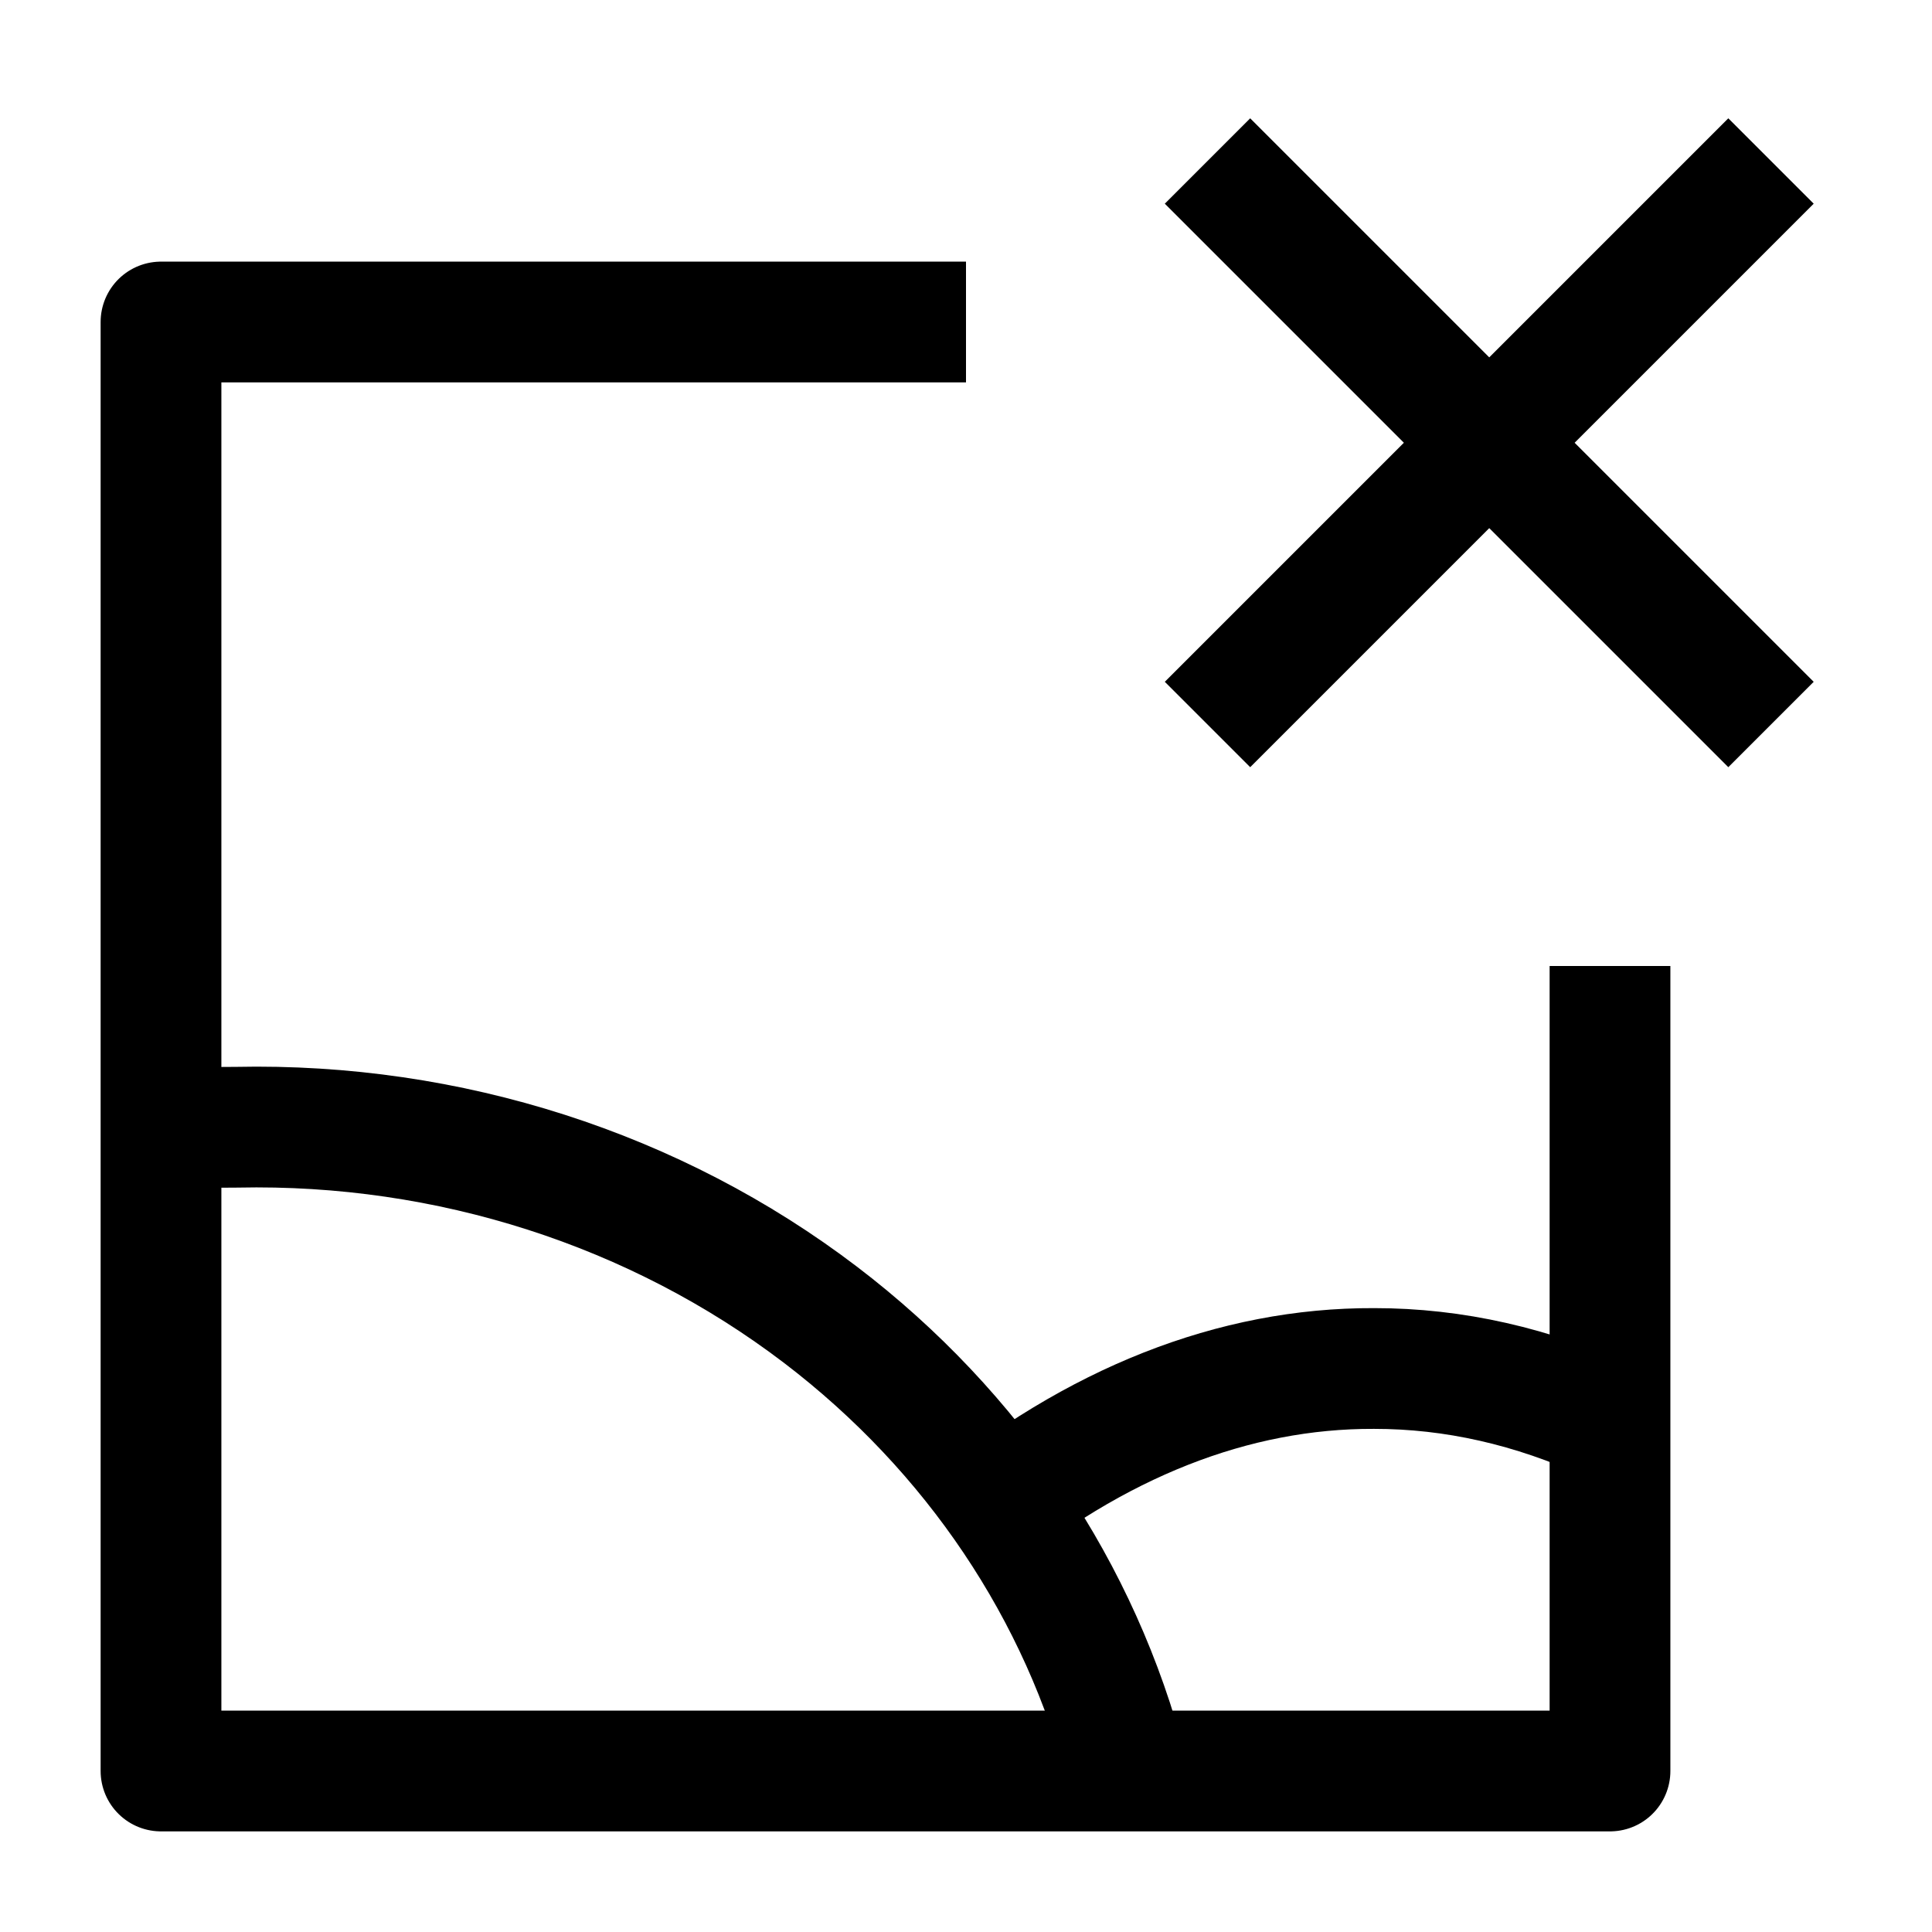 <svg width="24" height="24" viewBox="0 0 24 24" fill="none" xmlns="http://www.w3.org/2000/svg">
    <path d="M20 12V22H2V4H12" stroke="currentColor" stroke-width="1.5" stroke-linejoin="round"/>
    <path d="M14 22C13.428 19.775 12.093 17.782 10.194 16.334C8.145 14.773 5.574 13.947 2.938 14.003C2.625 14.002 2.312 14.013 2 14.035" stroke="currentColor" stroke-width="1.5" stroke-linejoin="round"/>
    <path d="M12 19C13.601 17.673 15.327 16.993 17.069 17C18.058 16.999 19.041 17.222 20 17.662" stroke="currentColor" stroke-width="1.5" stroke-linejoin="round"/>
    <path d="M22 9L18.5 5.5M18.5 5.5L15 2M18.5 5.5L22 2M18.5 5.5L15 9" stroke="currentColor" stroke-width="1.5" stroke-linejoin="round"/>
</svg>
